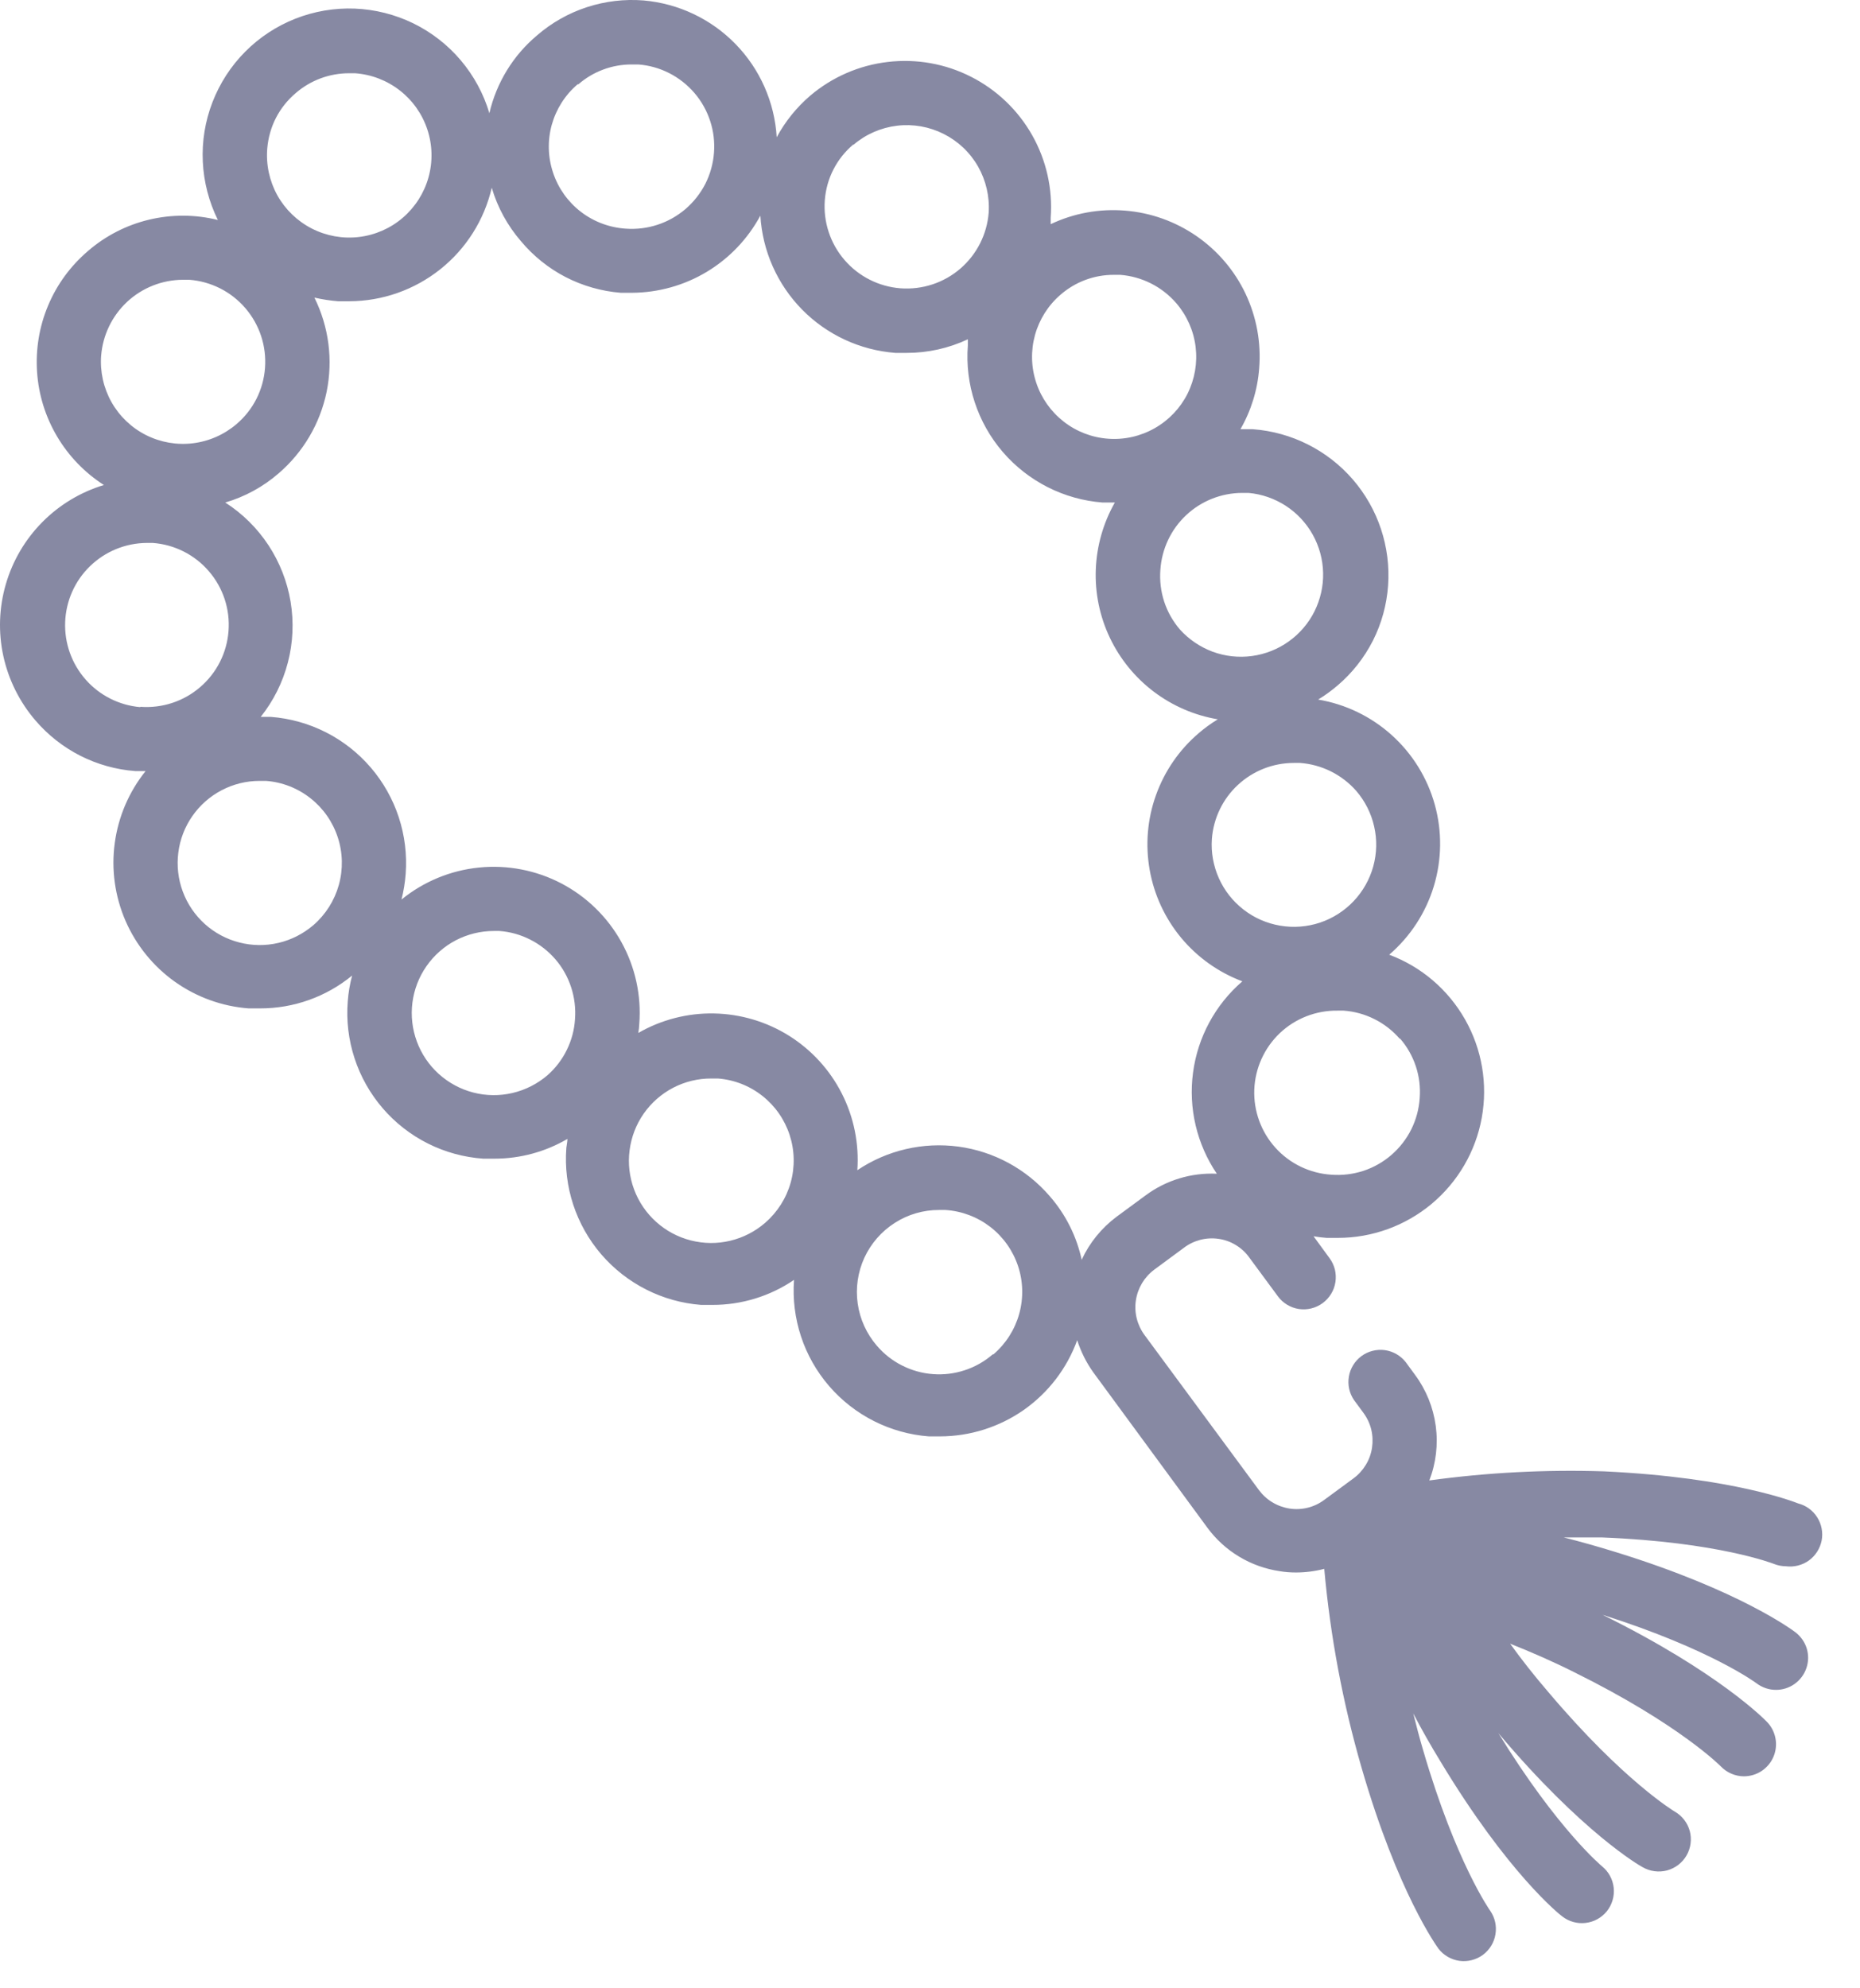 <svg width="29" height="31" viewBox="0 0 29 31" fill="none" xmlns="http://www.w3.org/2000/svg">
<path d="M28.035 23.44C27.995 23.425 27.035 23.035 25.007 22.94C24.097 22.911 23.187 22.958 22.285 23.082C22.39 22.811 22.424 22.518 22.385 22.23C22.346 21.942 22.235 21.668 22.062 21.435L21.917 21.237C21.837 21.135 21.72 21.068 21.591 21.05C21.463 21.033 21.332 21.066 21.227 21.143C21.123 21.22 21.052 21.335 21.031 21.463C21.009 21.591 21.038 21.723 21.112 21.83L21.257 22.027C21.314 22.104 21.356 22.192 21.379 22.285C21.402 22.379 21.406 22.476 21.392 22.57C21.378 22.666 21.345 22.757 21.295 22.839C21.245 22.921 21.18 22.993 21.102 23.05L20.647 23.385C20.57 23.442 20.483 23.484 20.39 23.507C20.297 23.53 20.2 23.535 20.105 23.52C20.01 23.505 19.919 23.472 19.837 23.422C19.755 23.373 19.684 23.307 19.627 23.23L17.845 20.815C17.73 20.659 17.681 20.464 17.71 20.273C17.739 20.082 17.842 19.91 17.997 19.795L18.455 19.457C18.531 19.398 18.619 19.356 18.712 19.331C18.805 19.307 18.902 19.301 18.997 19.315C19.092 19.328 19.183 19.36 19.265 19.41C19.347 19.459 19.419 19.524 19.475 19.602L19.925 20.212C20.003 20.318 20.121 20.389 20.252 20.409C20.383 20.428 20.516 20.395 20.622 20.317C20.675 20.278 20.72 20.229 20.754 20.173C20.789 20.117 20.811 20.054 20.821 19.989C20.831 19.924 20.828 19.858 20.813 19.794C20.797 19.73 20.769 19.67 20.73 19.617L20.48 19.275C20.547 19.287 20.616 19.295 20.685 19.3H20.86C21.394 19.3 21.911 19.112 22.321 18.77C22.731 18.427 23.008 17.952 23.103 17.426C23.198 16.901 23.106 16.358 22.842 15.894C22.578 15.429 22.16 15.072 21.66 14.885C21.988 14.602 22.23 14.232 22.355 13.818C22.481 13.403 22.486 12.961 22.37 12.544C22.254 12.127 22.021 11.751 21.699 11.461C21.377 11.171 20.979 10.979 20.552 10.907C20.659 10.842 20.76 10.768 20.855 10.687C21.083 10.493 21.27 10.255 21.406 9.988C21.541 9.72 21.621 9.429 21.642 9.13C21.685 8.527 21.487 7.932 21.092 7.475C20.697 7.019 20.137 6.737 19.535 6.692C19.47 6.692 19.405 6.692 19.34 6.692C19.507 6.402 19.607 6.078 19.632 5.745C19.665 5.345 19.592 4.945 19.421 4.582C19.25 4.22 18.986 3.91 18.657 3.682C18.327 3.454 17.944 3.316 17.544 3.284C17.145 3.251 16.744 3.323 16.382 3.495C16.382 3.462 16.382 3.427 16.382 3.395C16.415 2.947 16.314 2.499 16.093 2.108C15.872 1.717 15.54 1.4 15.14 1.197C14.739 0.993 14.287 0.913 13.841 0.966C13.395 1.018 12.975 1.201 12.632 1.492C12.42 1.674 12.243 1.893 12.11 2.14C12.077 1.594 11.85 1.079 11.469 0.688C11.088 0.296 10.579 0.055 10.035 0.007C9.736 -0.017 9.435 0.019 9.15 0.112C8.865 0.205 8.602 0.354 8.375 0.55C8.001 0.863 7.74 1.29 7.63 1.765C7.54 1.461 7.387 1.18 7.183 0.939C6.979 0.698 6.726 0.502 6.442 0.363C6.158 0.225 5.848 0.147 5.532 0.134C5.216 0.122 4.901 0.175 4.606 0.291C4.312 0.407 4.045 0.582 3.822 0.807C3.599 1.031 3.426 1.3 3.312 1.595C3.198 1.89 3.147 2.205 3.162 2.521C3.177 2.837 3.257 3.146 3.397 3.43C3.045 3.342 2.677 3.341 2.324 3.425C1.972 3.509 1.644 3.677 1.37 3.915C1.1 4.146 0.887 4.436 0.75 4.764C0.612 5.092 0.554 5.447 0.578 5.801C0.602 6.156 0.709 6.499 0.89 6.805C1.071 7.111 1.321 7.37 1.62 7.562C1.256 7.672 0.926 7.871 0.659 8.141C0.392 8.411 0.197 8.743 0.091 9.108C-0.015 9.472 -0.029 9.857 0.052 10.228C0.133 10.599 0.305 10.944 0.552 11.232C0.747 11.46 0.985 11.647 1.252 11.783C1.519 11.918 1.811 12 2.11 12.022H2.27C2.01 12.346 1.844 12.735 1.789 13.146C1.733 13.558 1.792 13.976 1.957 14.357C2.123 14.738 2.389 15.066 2.727 15.307C3.066 15.547 3.463 15.691 3.877 15.722H4.055C4.578 15.723 5.086 15.542 5.49 15.21C5.455 15.341 5.432 15.476 5.422 15.612C5.398 15.912 5.434 16.214 5.528 16.5C5.621 16.786 5.771 17.051 5.967 17.279C6.163 17.507 6.403 17.694 6.672 17.829C6.941 17.964 7.234 18.044 7.535 18.065H7.71C8.109 18.065 8.502 17.959 8.847 17.757C8.847 17.802 8.835 17.85 8.83 17.897C8.784 18.5 8.98 19.097 9.374 19.556C9.769 20.015 10.329 20.299 10.932 20.345H11.107C11.561 20.346 12.005 20.21 12.38 19.955C12.336 20.557 12.532 21.152 12.926 21.609C13.321 22.067 13.88 22.349 14.482 22.395H14.657C15.124 22.394 15.58 22.25 15.963 21.982C16.345 21.713 16.636 21.334 16.795 20.895C16.852 21.073 16.936 21.242 17.045 21.395L18.822 23.815C18.956 23.998 19.125 24.153 19.32 24.27C19.514 24.387 19.73 24.464 19.955 24.497C20.037 24.511 20.121 24.517 20.205 24.517C20.354 24.517 20.503 24.498 20.647 24.46C20.741 25.511 20.936 26.551 21.23 27.565C21.795 29.515 22.405 30.35 22.43 30.385C22.51 30.487 22.627 30.554 22.756 30.572C22.884 30.589 23.015 30.556 23.12 30.479C23.224 30.402 23.295 30.287 23.316 30.159C23.338 30.031 23.309 29.899 23.235 29.792C23.235 29.792 22.7 29.042 22.19 27.292C22.132 27.097 22.082 26.905 22.035 26.715C22.165 26.965 22.307 27.215 22.46 27.465C23.515 29.215 24.32 29.852 24.355 29.877C24.458 29.958 24.589 29.996 24.719 29.981C24.85 29.967 24.969 29.901 25.052 29.8C25.135 29.696 25.174 29.564 25.16 29.433C25.146 29.301 25.08 29.18 24.977 29.097C24.977 29.097 24.287 28.527 23.362 27.022C24.672 28.575 25.567 29.09 25.612 29.112C25.727 29.178 25.864 29.196 25.992 29.162C26.12 29.127 26.23 29.043 26.296 28.928C26.362 28.813 26.38 28.677 26.346 28.548C26.311 28.42 26.227 28.311 26.112 28.245C26.112 28.245 25.315 27.772 24.137 26.377C23.922 26.127 23.725 25.877 23.545 25.627C23.867 25.755 24.207 25.902 24.545 26.072C26.182 26.882 26.825 27.535 26.83 27.54C26.877 27.589 26.933 27.628 26.995 27.654C27.057 27.681 27.125 27.695 27.192 27.695C27.29 27.694 27.385 27.665 27.466 27.612C27.547 27.558 27.611 27.482 27.65 27.392C27.688 27.303 27.7 27.204 27.683 27.108C27.666 27.012 27.622 26.923 27.555 26.852C27.525 26.82 26.805 26.075 24.987 25.177C26.672 25.712 27.382 26.24 27.387 26.245C27.475 26.311 27.582 26.348 27.692 26.347C27.796 26.347 27.898 26.314 27.982 26.253C28.067 26.192 28.13 26.107 28.164 26.008C28.198 25.91 28.2 25.803 28.17 25.703C28.14 25.604 28.079 25.516 27.997 25.452C27.965 25.427 27.14 24.802 25.202 24.202C24.922 24.115 24.645 24.037 24.38 23.97H24.97C26.795 24.042 27.647 24.38 27.655 24.382C27.715 24.407 27.78 24.419 27.845 24.42C27.971 24.436 28.099 24.404 28.203 24.33C28.306 24.255 28.377 24.144 28.402 24.019C28.426 23.894 28.401 23.764 28.333 23.657C28.265 23.549 28.158 23.471 28.035 23.44ZM21.827 16.19C21.938 16.317 22.022 16.465 22.075 16.625C22.128 16.785 22.148 16.954 22.135 17.122C22.124 17.291 22.079 17.456 22.004 17.608C21.928 17.76 21.823 17.895 21.695 18.006C21.567 18.117 21.418 18.202 21.257 18.255C21.096 18.307 20.926 18.328 20.757 18.315C20.424 18.294 20.111 18.144 19.887 17.896C19.663 17.649 19.544 17.323 19.556 16.989C19.569 16.655 19.711 16.34 19.953 16.109C20.195 15.879 20.518 15.753 20.852 15.757H20.95C21.117 15.769 21.281 15.814 21.431 15.89C21.581 15.965 21.715 16.07 21.825 16.197L21.827 16.19ZM21.145 12.33C21.282 12.489 21.379 12.68 21.425 12.886C21.472 13.091 21.467 13.305 21.411 13.508C21.355 13.711 21.25 13.897 21.105 14.05C20.96 14.203 20.78 14.318 20.58 14.385C20.38 14.451 20.167 14.468 19.959 14.432C19.751 14.397 19.555 14.311 19.389 14.182C19.222 14.053 19.09 13.885 19.004 13.693C18.918 13.5 18.88 13.29 18.895 13.08C18.919 12.758 19.064 12.457 19.3 12.238C19.537 12.018 19.847 11.896 20.17 11.895H20.27C20.607 11.92 20.921 12.076 21.145 12.33ZM19.367 7.685H19.465C19.672 7.703 19.872 7.773 20.047 7.886C20.222 8 20.366 8.154 20.468 8.337C20.569 8.519 20.625 8.723 20.629 8.932C20.634 9.14 20.587 9.346 20.494 9.533C20.401 9.719 20.263 9.88 20.093 10.001C19.924 10.122 19.727 10.2 19.52 10.228C19.313 10.256 19.103 10.233 18.907 10.161C18.712 10.088 18.537 9.97 18.397 9.815C18.287 9.687 18.203 9.539 18.151 9.379C18.099 9.219 18.079 9.05 18.092 8.882C18.114 8.558 18.257 8.254 18.494 8.032C18.73 7.81 19.043 7.686 19.367 7.685ZM16.535 4.595C16.766 4.394 17.061 4.284 17.367 4.285H17.465C17.803 4.311 18.118 4.47 18.34 4.727C18.505 4.919 18.61 5.155 18.641 5.406C18.672 5.658 18.628 5.912 18.515 6.139C18.401 6.365 18.223 6.552 18.002 6.677C17.782 6.802 17.53 6.859 17.277 6.84C17.025 6.822 16.783 6.729 16.584 6.573C16.384 6.417 16.235 6.206 16.156 5.966C16.076 5.725 16.07 5.467 16.137 5.223C16.205 4.979 16.343 4.76 16.535 4.595ZM13.31 2.255C13.501 2.092 13.737 1.99 13.986 1.96C14.236 1.93 14.489 1.975 14.713 2.088C14.938 2.201 15.124 2.377 15.249 2.596C15.373 2.814 15.431 3.064 15.415 3.315C15.389 3.653 15.229 3.968 14.972 4.189C14.714 4.411 14.379 4.52 14.04 4.495C13.701 4.469 13.386 4.309 13.165 4.051C12.944 3.794 12.834 3.458 12.86 3.12C12.873 2.953 12.918 2.791 12.994 2.643C13.07 2.494 13.175 2.362 13.302 2.255H13.31ZM9.017 1.315C9.248 1.114 9.544 1.004 9.85 1.005H9.95C10.118 1.017 10.282 1.063 10.432 1.139C10.582 1.215 10.716 1.321 10.826 1.448C10.936 1.576 11.02 1.725 11.072 1.885C11.125 2.045 11.145 2.214 11.132 2.382C11.119 2.55 11.074 2.714 10.998 2.865C10.921 3.015 10.816 3.149 10.688 3.259C10.56 3.368 10.412 3.452 10.252 3.504C10.092 3.557 9.923 3.577 9.755 3.565C9.501 3.548 9.257 3.457 9.055 3.301C8.854 3.146 8.703 2.934 8.623 2.692C8.542 2.45 8.535 2.19 8.603 1.945C8.672 1.7 8.811 1.48 9.005 1.315H9.017ZM4.61 1.452C4.841 1.252 5.136 1.142 5.442 1.142H5.535C5.789 1.16 6.031 1.253 6.232 1.409C6.433 1.565 6.583 1.777 6.663 2.019C6.743 2.26 6.749 2.52 6.681 2.765C6.613 3.01 6.473 3.229 6.28 3.395C6.087 3.561 5.849 3.665 5.596 3.695C5.344 3.725 5.088 3.679 4.861 3.563C4.635 3.447 4.448 3.267 4.324 3.045C4.201 2.822 4.146 2.568 4.167 2.315C4.181 2.149 4.226 1.987 4.302 1.839C4.378 1.691 4.483 1.56 4.61 1.452ZM1.577 5.547C1.602 5.225 1.747 4.925 1.983 4.705C2.219 4.486 2.53 4.363 2.852 4.362H2.952C3.29 4.388 3.605 4.547 3.826 4.805C4.047 5.062 4.157 5.396 4.132 5.735C4.12 5.903 4.075 6.066 3.999 6.217C3.923 6.367 3.818 6.501 3.69 6.61C3.498 6.775 3.261 6.88 3.009 6.911C2.758 6.942 2.502 6.897 2.276 6.783C2.05 6.669 1.863 6.49 1.738 6.269C1.614 6.048 1.558 5.795 1.577 5.542V5.547ZM2.185 11.025C1.857 10.996 1.552 10.842 1.335 10.595C1.117 10.347 1.003 10.026 1.016 9.697C1.029 9.368 1.167 9.056 1.404 8.827C1.64 8.598 1.955 8.468 2.285 8.465H2.382C2.721 8.49 3.036 8.649 3.257 8.907C3.479 9.164 3.589 9.5 3.563 9.838C3.538 10.177 3.379 10.492 3.121 10.713C2.864 10.935 2.529 11.045 2.19 11.02L2.185 11.025ZM4.885 14.425C4.728 14.559 4.542 14.654 4.341 14.701C4.14 14.748 3.931 14.746 3.731 14.694C3.531 14.643 3.346 14.544 3.193 14.406C3.04 14.268 2.922 14.095 2.85 13.901C2.778 13.708 2.754 13.5 2.78 13.295C2.805 13.09 2.88 12.895 2.998 12.725C3.115 12.556 3.272 12.417 3.455 12.321C3.638 12.225 3.841 12.175 4.047 12.175H4.147C4.4 12.194 4.641 12.288 4.84 12.445C5.039 12.601 5.187 12.813 5.266 13.054C5.345 13.294 5.351 13.553 5.283 13.797C5.215 14.041 5.077 14.259 4.885 14.425ZM8.535 16.765C8.378 16.899 8.192 16.994 7.99 17.041C7.789 17.088 7.58 17.086 7.38 17.034C7.18 16.983 6.996 16.883 6.842 16.745C6.689 16.607 6.571 16.433 6.5 16.24C6.428 16.046 6.404 15.838 6.43 15.633C6.456 15.429 6.531 15.233 6.649 15.064C6.767 14.894 6.924 14.756 7.107 14.66C7.29 14.565 7.493 14.515 7.7 14.515H7.785C7.953 14.527 8.116 14.573 8.266 14.649C8.417 14.725 8.55 14.83 8.66 14.957C8.77 15.085 8.853 15.233 8.905 15.393C8.957 15.553 8.978 15.722 8.965 15.89C8.955 16.057 8.911 16.22 8.837 16.37C8.764 16.52 8.661 16.654 8.535 16.765ZM11.93 19.065C11.773 19.201 11.586 19.297 11.384 19.345C11.183 19.393 10.973 19.391 10.772 19.34C10.571 19.289 10.385 19.19 10.231 19.051C10.077 18.913 9.958 18.739 9.886 18.544C9.814 18.35 9.789 18.141 9.816 17.936C9.842 17.73 9.917 17.534 10.036 17.363C10.155 17.193 10.312 17.055 10.496 16.959C10.681 16.863 10.885 16.814 11.092 16.815H11.192C11.445 16.834 11.686 16.928 11.885 17.085C12.084 17.241 12.232 17.453 12.311 17.694C12.39 17.934 12.396 18.193 12.328 18.437C12.26 18.681 12.121 18.899 11.93 19.065ZM15.477 21.117C15.35 21.227 15.202 21.311 15.043 21.363C14.883 21.416 14.714 21.437 14.547 21.424C14.379 21.412 14.215 21.366 14.065 21.29C13.915 21.215 13.782 21.11 13.672 20.982C13.512 20.797 13.408 20.569 13.373 20.326C13.338 20.082 13.374 19.835 13.476 19.611C13.579 19.388 13.743 19.199 13.95 19.067C14.156 18.934 14.397 18.864 14.642 18.865H14.74C14.994 18.881 15.237 18.973 15.439 19.128C15.641 19.284 15.791 19.496 15.872 19.737C15.953 19.979 15.959 20.239 15.891 20.484C15.823 20.73 15.683 20.949 15.49 21.115L15.477 21.117ZM16.867 19.65C16.788 19.279 16.616 18.935 16.367 18.65C16.003 18.227 15.497 17.952 14.944 17.877C14.391 17.803 13.83 17.933 13.367 18.245C13.396 17.831 13.313 17.418 13.125 17.049C12.938 16.68 12.653 16.369 12.303 16.149C11.952 15.929 11.547 15.809 11.133 15.801C10.72 15.793 10.311 15.898 9.952 16.105C9.96 16.059 9.965 16.013 9.967 15.967C10.002 15.523 9.905 15.079 9.689 14.689C9.473 14.299 9.148 13.981 8.753 13.774C8.359 13.568 7.912 13.481 7.469 13.526C7.026 13.57 6.605 13.744 6.26 14.025C6.293 13.893 6.315 13.76 6.325 13.625C6.37 13.021 6.174 12.425 5.78 11.966C5.386 11.507 4.826 11.223 4.222 11.177C4.169 11.177 4.116 11.177 4.065 11.177C4.264 10.927 4.408 10.639 4.488 10.33C4.569 10.021 4.583 9.698 4.531 9.383C4.479 9.068 4.361 8.768 4.186 8.501C4.01 8.234 3.781 8.007 3.512 7.835C3.818 7.745 4.101 7.591 4.342 7.382C4.727 7.052 4.991 6.604 5.093 6.107C5.194 5.61 5.127 5.094 4.902 4.64C5.024 4.668 5.148 4.687 5.272 4.697H5.447C5.963 4.695 6.462 4.519 6.865 4.198C7.268 3.877 7.551 3.429 7.667 2.927C7.757 3.234 7.913 3.518 8.122 3.76C8.315 3.991 8.552 4.182 8.819 4.32C9.087 4.458 9.379 4.541 9.68 4.565H9.855C10.265 4.562 10.668 4.45 11.02 4.238C11.372 4.026 11.66 3.724 11.855 3.362C11.888 3.913 12.119 4.433 12.506 4.827C12.893 5.22 13.409 5.46 13.96 5.502H14.135C14.465 5.503 14.791 5.43 15.09 5.29V5.387C15.044 5.99 15.24 6.587 15.634 7.046C16.029 7.505 16.589 7.789 17.192 7.835H17.367H17.382C17.201 8.154 17.099 8.512 17.085 8.879C17.071 9.246 17.146 9.611 17.304 9.943C17.462 10.275 17.697 10.563 17.99 10.785C18.283 11.006 18.625 11.154 18.987 11.215C18.881 11.28 18.779 11.353 18.685 11.435C18.384 11.693 18.156 12.025 18.023 12.398C17.889 12.771 17.856 13.172 17.925 13.562C17.994 13.953 18.164 14.318 18.417 14.623C18.67 14.927 18.999 15.161 19.37 15.3C18.948 15.664 18.674 16.171 18.601 16.724C18.527 17.277 18.66 17.838 18.972 18.3C18.574 18.281 18.182 18.4 17.862 18.637L17.407 18.972C17.175 19.146 16.989 19.374 16.867 19.637V19.65Z" fill="#8789A3"/>
</svg>
